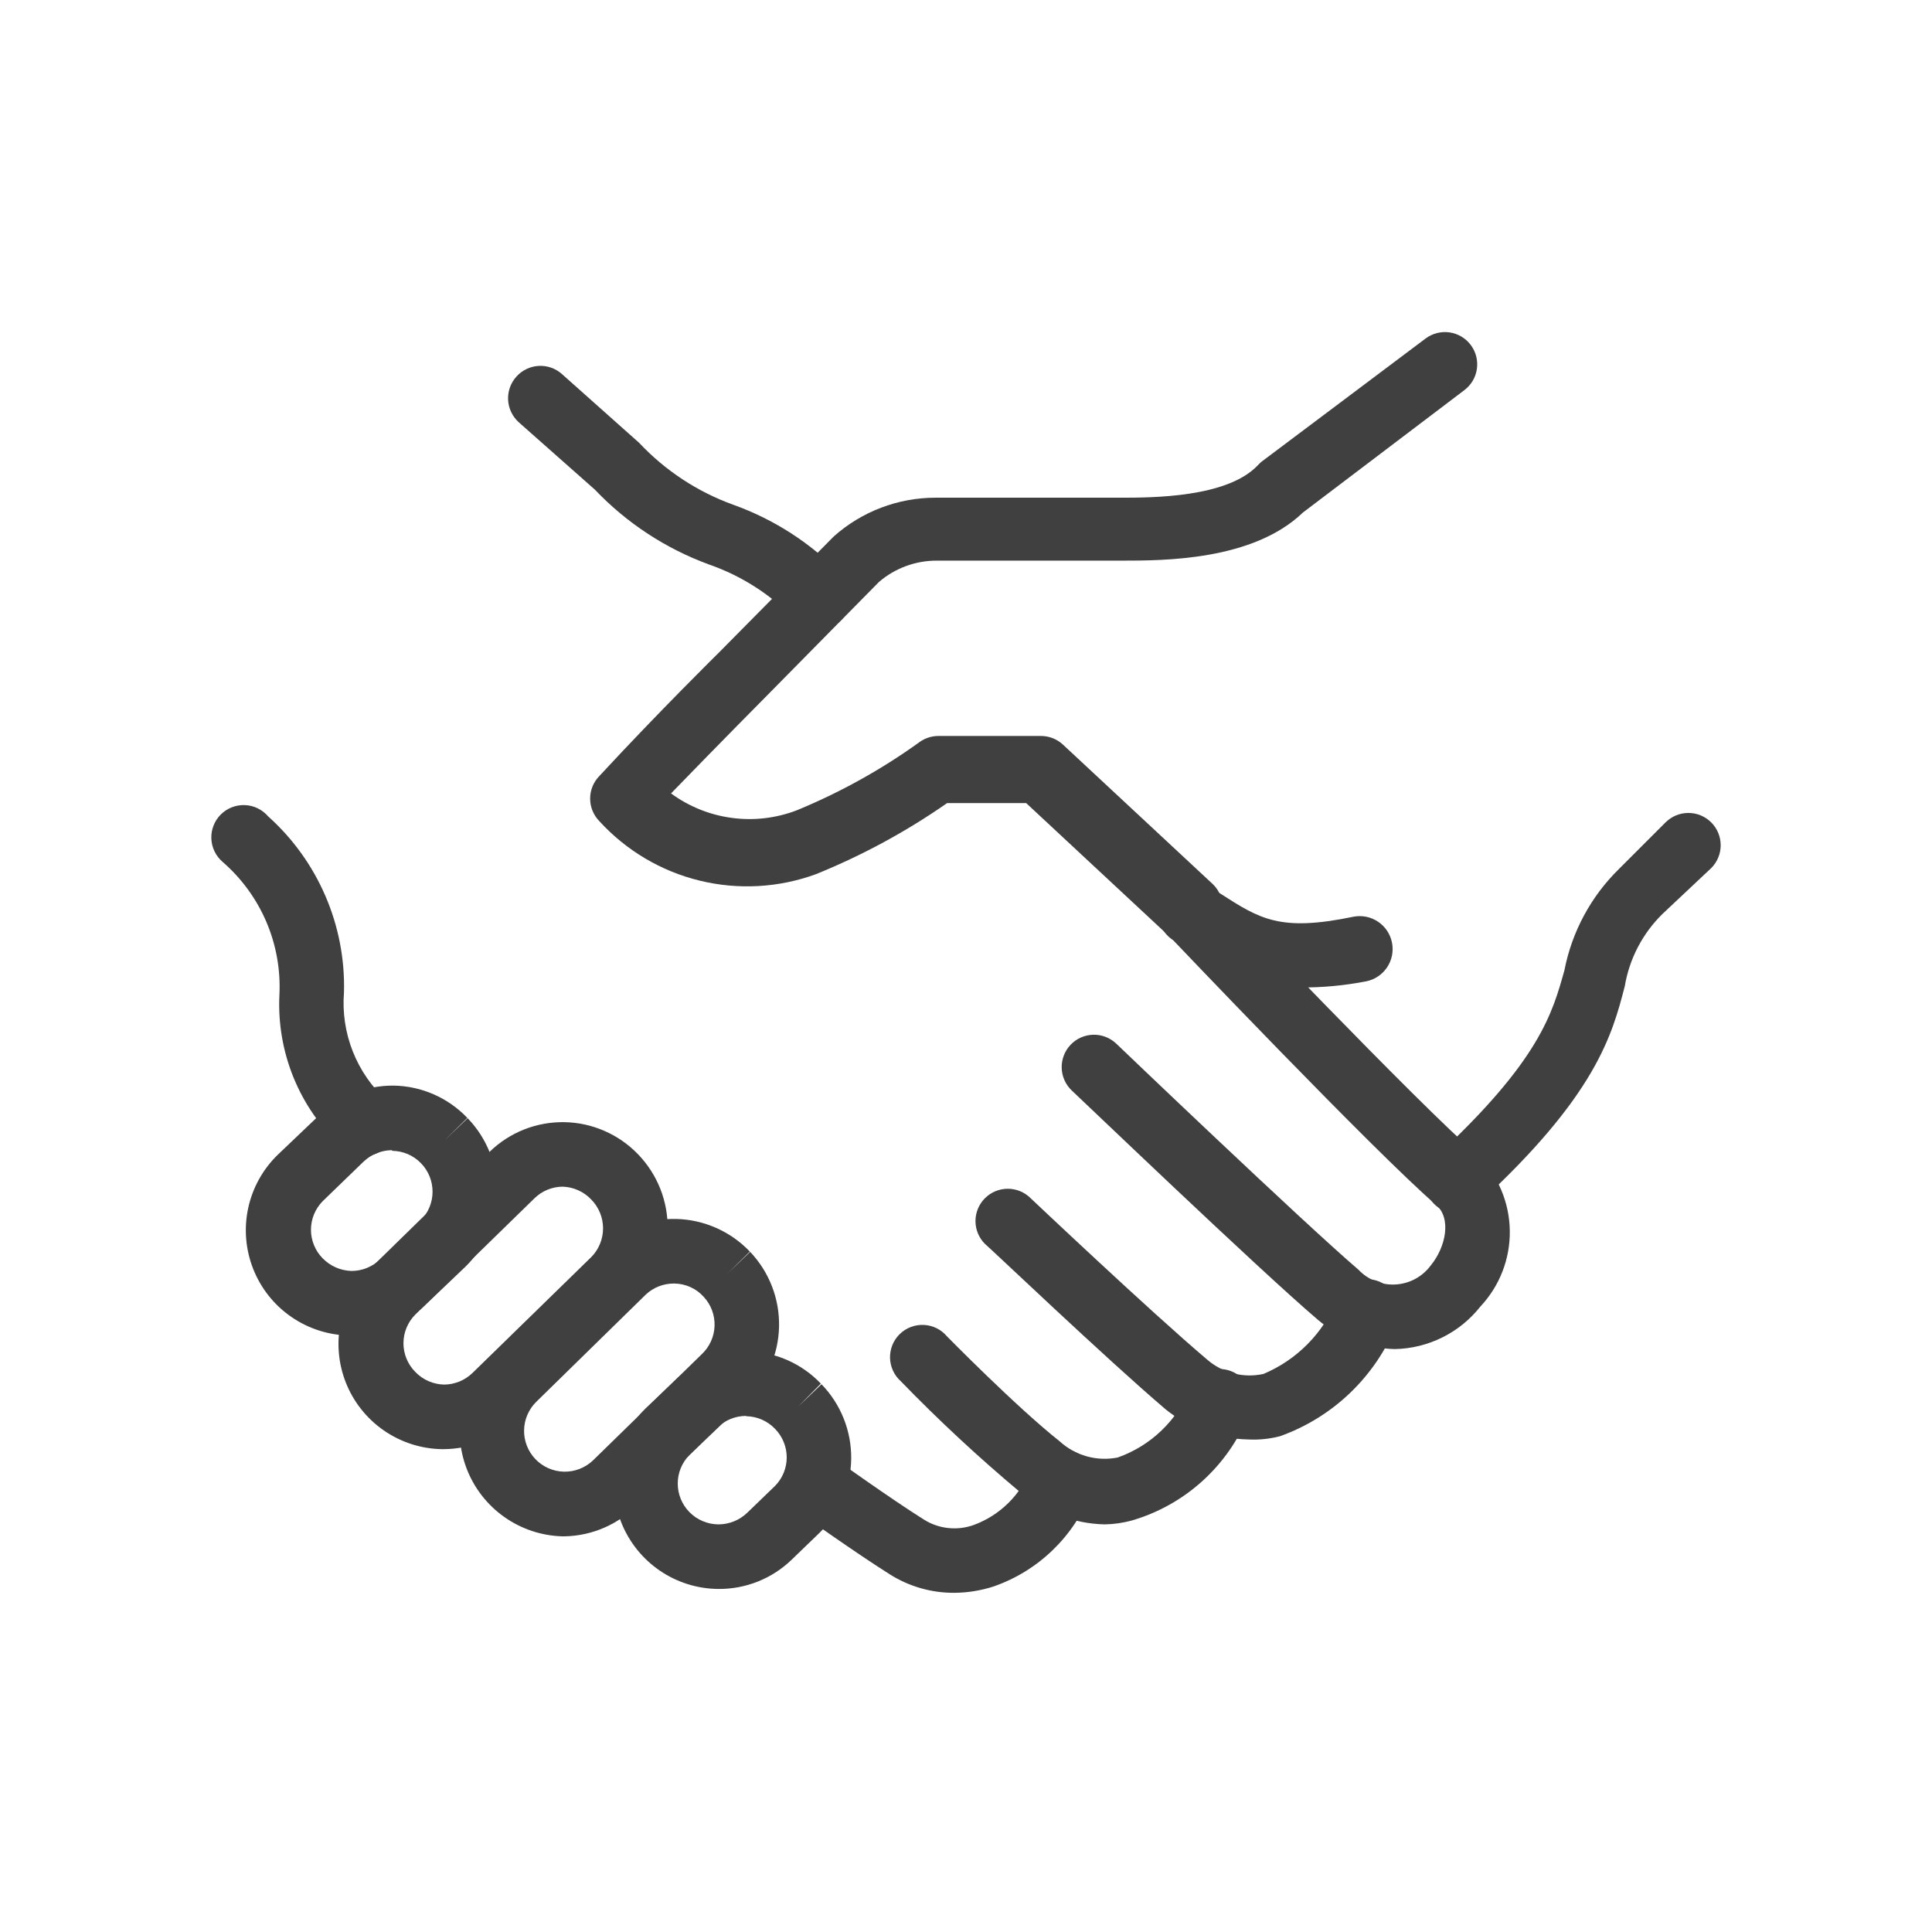 <svg width="64" height="64" viewBox="0 0 64 64" fill="none" xmlns="http://www.w3.org/2000/svg">
<path d="M39.374 31.214C39.105 31.216 38.845 31.116 38.646 30.936L33.994 26.604H31.374C30.018 27.548 28.562 28.337 27.032 28.957C25.796 29.41 24.454 29.484 23.176 29.172C21.898 28.86 20.742 28.174 19.855 27.203C19.659 27.003 19.549 26.734 19.549 26.454C19.549 26.174 19.659 25.906 19.855 25.706C21.834 23.567 23.812 21.62 23.812 21.62L27.62 17.77C28.547 16.944 29.746 16.487 30.989 16.487H37.096C38.165 16.487 40.646 16.487 41.662 15.417L41.769 15.31L47.224 11.214C47.451 11.044 47.736 10.971 48.017 11.011C48.298 11.051 48.551 11.201 48.721 11.428C48.891 11.655 48.964 11.94 48.924 12.221C48.884 12.502 48.734 12.755 48.507 12.925L43.16 16.979C41.502 18.572 38.561 18.572 37.138 18.572H31.031C30.329 18.57 29.649 18.82 29.117 19.278L25.374 23.075C25.374 23.075 23.898 24.561 22.229 26.283C22.822 26.718 23.515 26.997 24.244 27.094C24.973 27.192 25.714 27.104 26.4 26.84C27.843 26.245 29.21 25.485 30.475 24.572C30.657 24.445 30.874 24.378 31.096 24.38H34.475C34.744 24.378 35.004 24.477 35.203 24.658L40.165 29.278C40.321 29.424 40.43 29.614 40.477 29.823C40.525 30.032 40.508 30.251 40.429 30.45C40.351 30.649 40.215 30.821 40.038 30.942C39.861 31.062 39.652 31.128 39.438 31.128L39.374 31.214Z" fill="#404040"/>
<path d="M48.272 40.198C48.123 40.199 47.977 40.169 47.84 40.11C47.704 40.051 47.581 39.964 47.48 39.855C47.384 39.752 47.31 39.63 47.261 39.498C47.212 39.365 47.19 39.224 47.196 39.083C47.202 38.941 47.236 38.803 47.296 38.675C47.355 38.547 47.44 38.432 47.545 38.337C51.01 35.128 51.427 33.556 51.823 32.144C52.071 30.867 52.701 29.696 53.63 28.786L55.17 27.246C55.27 27.146 55.388 27.066 55.518 27.012C55.649 26.957 55.788 26.93 55.93 26.93C56.071 26.93 56.211 26.957 56.341 27.012C56.471 27.066 56.59 27.146 56.689 27.246C56.888 27.446 57 27.717 57 28C57 28.282 56.888 28.553 56.689 28.754L55.074 30.273C54.414 30.919 53.976 31.758 53.823 32.668C53.406 34.283 52.871 36.294 48.946 39.898C48.764 40.075 48.525 40.181 48.272 40.198Z" fill="#404040"/>
<path d="M46.208 44.69C45.269 44.67 44.366 44.326 43.652 43.716C41.694 42.048 35.759 36.358 35.502 36.123C35.296 35.927 35.177 35.658 35.17 35.374C35.163 35.09 35.269 34.815 35.465 34.609C35.66 34.404 35.93 34.284 36.214 34.277C36.497 34.27 36.772 34.376 36.978 34.572C37.042 34.636 43.138 40.465 44.999 42.059C45.156 42.226 45.347 42.356 45.56 42.441C45.772 42.526 46.001 42.564 46.23 42.55C46.458 42.537 46.681 42.474 46.883 42.365C47.084 42.256 47.259 42.104 47.395 41.92C47.898 41.31 48.09 40.347 47.566 39.909C45.555 38.176 38.882 31.171 38.604 30.872C38.495 30.772 38.409 30.652 38.349 30.517C38.289 30.383 38.258 30.238 38.257 30.091C38.256 29.944 38.285 29.799 38.343 29.664C38.4 29.529 38.485 29.407 38.592 29.306C38.699 29.205 38.825 29.127 38.963 29.077C39.101 29.027 39.248 29.006 39.395 29.016C39.542 29.025 39.685 29.065 39.815 29.132C39.946 29.199 40.061 29.293 40.154 29.406C40.218 29.471 47.031 36.626 48.967 38.283C49.625 38.944 50 39.834 50.014 40.765C50.028 41.697 49.68 42.598 49.042 43.278C48.703 43.708 48.274 44.058 47.783 44.302C47.293 44.546 46.755 44.679 46.208 44.69Z" fill="#404040"/>
<path d="M41.352 47.684C40.35 47.665 39.382 47.311 38.604 46.679C36.646 45.011 32.785 41.331 32.625 41.203C32.426 41.003 32.314 40.732 32.314 40.449C32.314 40.166 32.426 39.895 32.625 39.695C32.724 39.595 32.843 39.515 32.973 39.461C33.103 39.407 33.243 39.379 33.384 39.379C33.526 39.379 33.665 39.407 33.796 39.461C33.926 39.515 34.044 39.595 34.144 39.695C34.144 39.695 38.122 43.46 39.994 45.043C40.246 45.261 40.546 45.417 40.869 45.498C41.192 45.58 41.529 45.585 41.855 45.513C42.956 45.049 43.828 44.169 44.283 43.064C44.334 42.929 44.411 42.806 44.511 42.703C44.611 42.599 44.73 42.516 44.862 42.459C44.995 42.403 45.137 42.374 45.281 42.373C45.425 42.373 45.568 42.402 45.7 42.458C45.833 42.514 45.953 42.597 46.053 42.7C46.152 42.804 46.23 42.927 46.282 43.061C46.333 43.196 46.357 43.339 46.352 43.483C46.346 43.627 46.312 43.768 46.251 43.898C45.903 44.747 45.381 45.514 44.717 46.148C44.054 46.782 43.264 47.269 42.4 47.577C42.058 47.666 41.705 47.702 41.352 47.684V47.684Z" fill="#404040"/>
<path d="M36.593 50.497C35.564 50.473 34.574 50.095 33.791 49.428C32.412 48.274 31.095 47.05 29.844 45.759C29.734 45.662 29.645 45.542 29.583 45.409C29.521 45.275 29.487 45.13 29.483 44.983C29.48 44.836 29.507 44.69 29.562 44.553C29.618 44.417 29.701 44.294 29.807 44.191C29.913 44.088 30.038 44.008 30.176 43.957C30.314 43.905 30.461 43.882 30.608 43.89C30.755 43.897 30.899 43.935 31.031 44.001C31.163 44.067 31.279 44.16 31.374 44.273C31.374 44.273 33.662 46.604 35.106 47.748C35.362 47.981 35.668 48.15 36 48.243C36.333 48.336 36.682 48.349 37.021 48.283C37.567 48.091 38.066 47.783 38.483 47.381C38.901 46.979 39.226 46.491 39.438 45.952C39.499 45.825 39.585 45.712 39.691 45.619C39.796 45.525 39.919 45.454 40.052 45.408C40.185 45.362 40.326 45.343 40.467 45.352C40.607 45.361 40.745 45.398 40.871 45.46C41.125 45.586 41.318 45.808 41.408 46.077C41.498 46.345 41.478 46.639 41.352 46.893C41.012 47.725 40.487 48.47 39.819 49.072C39.151 49.674 38.355 50.117 37.491 50.369C37.198 50.449 36.897 50.492 36.593 50.497V50.497Z" fill="#404040"/>
<path d="M31.62 52.764C30.863 52.77 30.121 52.558 29.481 52.155C28.358 51.449 26.54 50.155 26.465 50.101C26.233 49.937 26.077 49.687 26.03 49.407C25.983 49.128 26.049 48.841 26.213 48.609C26.378 48.378 26.627 48.222 26.907 48.175C27.187 48.128 27.474 48.194 27.705 48.358C27.705 48.358 29.545 49.673 30.604 50.337C30.846 50.49 31.121 50.586 31.406 50.617C31.692 50.649 31.98 50.615 32.251 50.519C32.681 50.361 33.072 50.114 33.399 49.793C33.725 49.472 33.979 49.085 34.144 48.657C34.197 48.526 34.275 48.407 34.374 48.307C34.473 48.206 34.591 48.126 34.722 48.071C34.852 48.017 34.992 47.988 35.133 47.988C35.274 47.988 35.414 48.015 35.545 48.069C35.807 48.176 36.016 48.382 36.126 48.643C36.236 48.904 36.239 49.197 36.133 49.46C35.852 50.175 35.42 50.822 34.866 51.355C34.312 51.889 33.65 52.296 32.925 52.55C32.503 52.688 32.063 52.76 31.62 52.764V52.764Z" fill="#404040"/>
<path d="M27.106 20.861C26.965 20.86 26.825 20.832 26.695 20.777C26.564 20.721 26.446 20.641 26.347 20.54C25.554 19.709 24.576 19.079 23.491 18.701C22.055 18.176 20.76 17.327 19.705 16.219L17.192 13.995C17.086 13.901 17 13.787 16.938 13.66C16.876 13.533 16.84 13.395 16.832 13.253C16.824 13.112 16.844 12.971 16.891 12.837C16.938 12.704 17.012 12.581 17.106 12.476C17.295 12.265 17.56 12.137 17.843 12.121C18.125 12.105 18.403 12.202 18.614 12.39L21.171 14.668C22.036 15.589 23.105 16.293 24.294 16.722C25.646 17.206 26.869 17.997 27.866 19.032C28.065 19.233 28.177 19.503 28.177 19.786C28.177 20.069 28.065 20.34 27.866 20.54C27.767 20.641 27.648 20.721 27.518 20.777C27.388 20.832 27.248 20.86 27.106 20.861Z" fill="#404040"/>
<path d="M12.058 38.294C11.917 38.293 11.777 38.265 11.646 38.21C11.516 38.155 11.398 38.074 11.299 37.973C10.613 37.337 10.075 36.558 9.722 35.691C9.37 34.825 9.21 33.892 9.256 32.957C9.297 32.128 9.149 31.3 8.823 30.537C8.496 29.774 8.001 29.095 7.374 28.551C7.262 28.455 7.171 28.337 7.107 28.204C7.043 28.072 7.006 27.927 7.001 27.78C6.995 27.632 7.02 27.485 7.074 27.348C7.127 27.211 7.209 27.086 7.313 26.982C7.417 26.878 7.542 26.796 7.679 26.743C7.817 26.689 7.963 26.664 8.111 26.67C8.258 26.675 8.403 26.711 8.535 26.776C8.668 26.84 8.786 26.931 8.882 27.043C9.698 27.774 10.346 28.674 10.78 29.681C11.214 30.687 11.424 31.776 11.395 32.872C11.341 33.539 11.441 34.211 11.688 34.834C11.935 35.457 12.321 36.015 12.818 36.465C13.017 36.666 13.129 36.937 13.129 37.219C13.129 37.502 13.017 37.773 12.818 37.973C12.719 38.074 12.601 38.155 12.47 38.21C12.34 38.265 12.2 38.293 12.058 38.294Z" fill="#404040"/>
<path d="M11.641 44.24H11.577C10.887 44.23 10.216 44.015 9.649 43.623C9.081 43.232 8.643 42.68 8.389 42.039C8.135 41.398 8.076 40.696 8.221 40.022C8.366 39.347 8.708 38.731 9.203 38.251L10.572 36.946C11.235 36.308 12.122 35.955 13.042 35.962C13.499 35.97 13.95 36.068 14.369 36.252C14.788 36.436 15.166 36.701 15.481 37.032L14.721 37.781L15.492 37.043C16.132 37.706 16.484 38.596 16.47 39.518C16.456 40.44 16.077 41.319 15.417 41.962L14.058 43.257C13.412 43.887 12.544 44.24 11.641 44.24V44.24ZM12.978 38.101C12.632 38.106 12.3 38.24 12.048 38.476L10.689 39.791C10.441 40.044 10.301 40.383 10.301 40.738C10.301 41.092 10.441 41.432 10.689 41.684C10.941 41.941 11.282 42.091 11.641 42.102V42.102C11.997 42.103 12.338 41.964 12.593 41.716L13.941 40.422C14.19 40.17 14.329 39.83 14.329 39.476C14.329 39.121 14.19 38.781 13.941 38.529V38.529C13.818 38.403 13.672 38.302 13.511 38.232C13.349 38.163 13.175 38.125 12.999 38.123L12.978 38.101Z" fill="#404040"/>
<path d="M14.7 48.005H14.636C13.947 47.993 13.278 47.776 12.712 47.384C12.146 46.991 11.709 46.44 11.456 45.799C11.203 45.158 11.146 44.457 11.291 43.784C11.436 43.111 11.778 42.495 12.272 42.016L16.219 38.155C16.546 37.836 16.934 37.585 17.359 37.416C17.785 37.248 18.239 37.165 18.696 37.173C19.154 37.181 19.605 37.279 20.024 37.463C20.443 37.646 20.822 37.91 21.139 38.24V38.24C21.456 38.569 21.706 38.957 21.874 39.382C22.042 39.807 22.124 40.261 22.116 40.718C22.108 41.175 22.01 41.626 21.828 42.045C21.645 42.464 21.382 42.843 21.053 43.16L17.117 47C16.474 47.639 15.606 48 14.7 48.005V48.005ZM18.636 39.31C18.288 39.313 17.954 39.451 17.705 39.695L13.759 43.545C13.507 43.798 13.365 44.14 13.365 44.497C13.365 44.854 13.507 45.196 13.759 45.449C14.009 45.708 14.351 45.858 14.711 45.866V45.866C15.062 45.864 15.4 45.726 15.652 45.481L19.588 41.642C19.837 41.388 19.977 41.046 19.977 40.69C19.977 40.334 19.837 39.992 19.588 39.738V39.738C19.465 39.607 19.318 39.502 19.154 39.429C18.991 39.355 18.815 39.315 18.636 39.31V39.31Z" fill="#404040"/>
<path d="M18.711 50.893H18.625C17.937 50.873 17.27 50.651 16.708 50.254C16.145 49.858 15.712 49.303 15.463 48.662C15.214 48.02 15.161 47.319 15.308 46.647C15.456 45.974 15.799 45.361 16.294 44.882L19.909 41.342C20.24 41.026 20.63 40.778 21.058 40.613C21.485 40.448 21.94 40.368 22.398 40.379C22.856 40.39 23.307 40.491 23.726 40.677C24.145 40.862 24.523 41.128 24.839 41.46L24.08 42.208L24.85 41.47C25.485 42.139 25.829 43.032 25.807 43.955C25.785 44.877 25.398 45.752 24.732 46.39L21.138 49.823C20.824 50.153 20.448 50.417 20.031 50.6C19.615 50.784 19.166 50.883 18.711 50.893V50.893ZM22.315 42.519C21.973 42.519 21.645 42.649 21.395 42.882L17.78 46.422C17.652 46.544 17.549 46.691 17.477 46.853C17.404 47.015 17.365 47.19 17.361 47.367C17.356 47.544 17.387 47.721 17.451 47.886C17.514 48.051 17.61 48.203 17.732 48.331C17.854 48.46 18 48.563 18.163 48.635C18.325 48.707 18.499 48.746 18.677 48.751C18.854 48.755 19.03 48.725 19.196 48.661C19.361 48.597 19.513 48.502 19.641 48.38L23.245 44.861C23.506 44.617 23.659 44.279 23.671 43.922C23.683 43.565 23.553 43.218 23.309 42.957V42.957C23.188 42.822 23.04 42.713 22.874 42.638C22.708 42.562 22.529 42.522 22.347 42.519H22.315Z" fill="#404040"/>
<path d="M23.791 52.636C23.101 52.63 22.428 52.419 21.858 52.03C21.288 51.641 20.846 51.092 20.588 50.452C20.331 49.811 20.269 49.109 20.41 48.434C20.552 47.758 20.891 47.14 21.384 46.658L22.326 45.759C22.971 45.119 23.844 44.762 24.753 44.765V44.765C25.21 44.772 25.662 44.87 26.08 45.054C26.499 45.238 26.877 45.503 27.192 45.834L26.443 46.593L27.213 45.855C27.855 46.517 28.209 47.407 28.197 48.329C28.185 49.251 27.808 50.13 27.149 50.775L26.229 51.663C25.576 52.296 24.7 52.645 23.791 52.636V52.636ZM24.711 46.904C24.359 46.905 24.021 47.043 23.769 47.289L22.839 48.198C22.59 48.45 22.451 48.79 22.451 49.144C22.451 49.498 22.59 49.839 22.839 50.091C22.965 50.219 23.114 50.321 23.28 50.39C23.445 50.46 23.622 50.496 23.802 50.497V50.497C24.157 50.496 24.497 50.358 24.753 50.112L25.673 49.224C25.922 48.972 26.061 48.632 26.061 48.278C26.061 47.924 25.922 47.584 25.673 47.331V47.331C25.55 47.202 25.402 47.099 25.239 47.027C25.076 46.956 24.9 46.917 24.721 46.914L24.711 46.904Z" fill="#404040"/>
<path d="M43.074 32.711C41.695 32.704 40.356 32.241 39.267 31.396L38.807 31.107C38.589 30.947 38.439 30.711 38.388 30.445C38.337 30.18 38.388 29.904 38.532 29.675C38.676 29.446 38.901 29.28 39.162 29.21C39.424 29.14 39.702 29.172 39.941 29.299L40.422 29.599C41.737 30.444 42.4 30.872 44.828 30.369C45.112 30.312 45.406 30.37 45.647 30.531C45.888 30.691 46.055 30.941 46.111 31.224C46.168 31.508 46.11 31.803 45.95 32.043C45.789 32.284 45.54 32.451 45.256 32.508C44.537 32.648 43.806 32.716 43.074 32.711Z" fill="#404040"/>
</svg>
